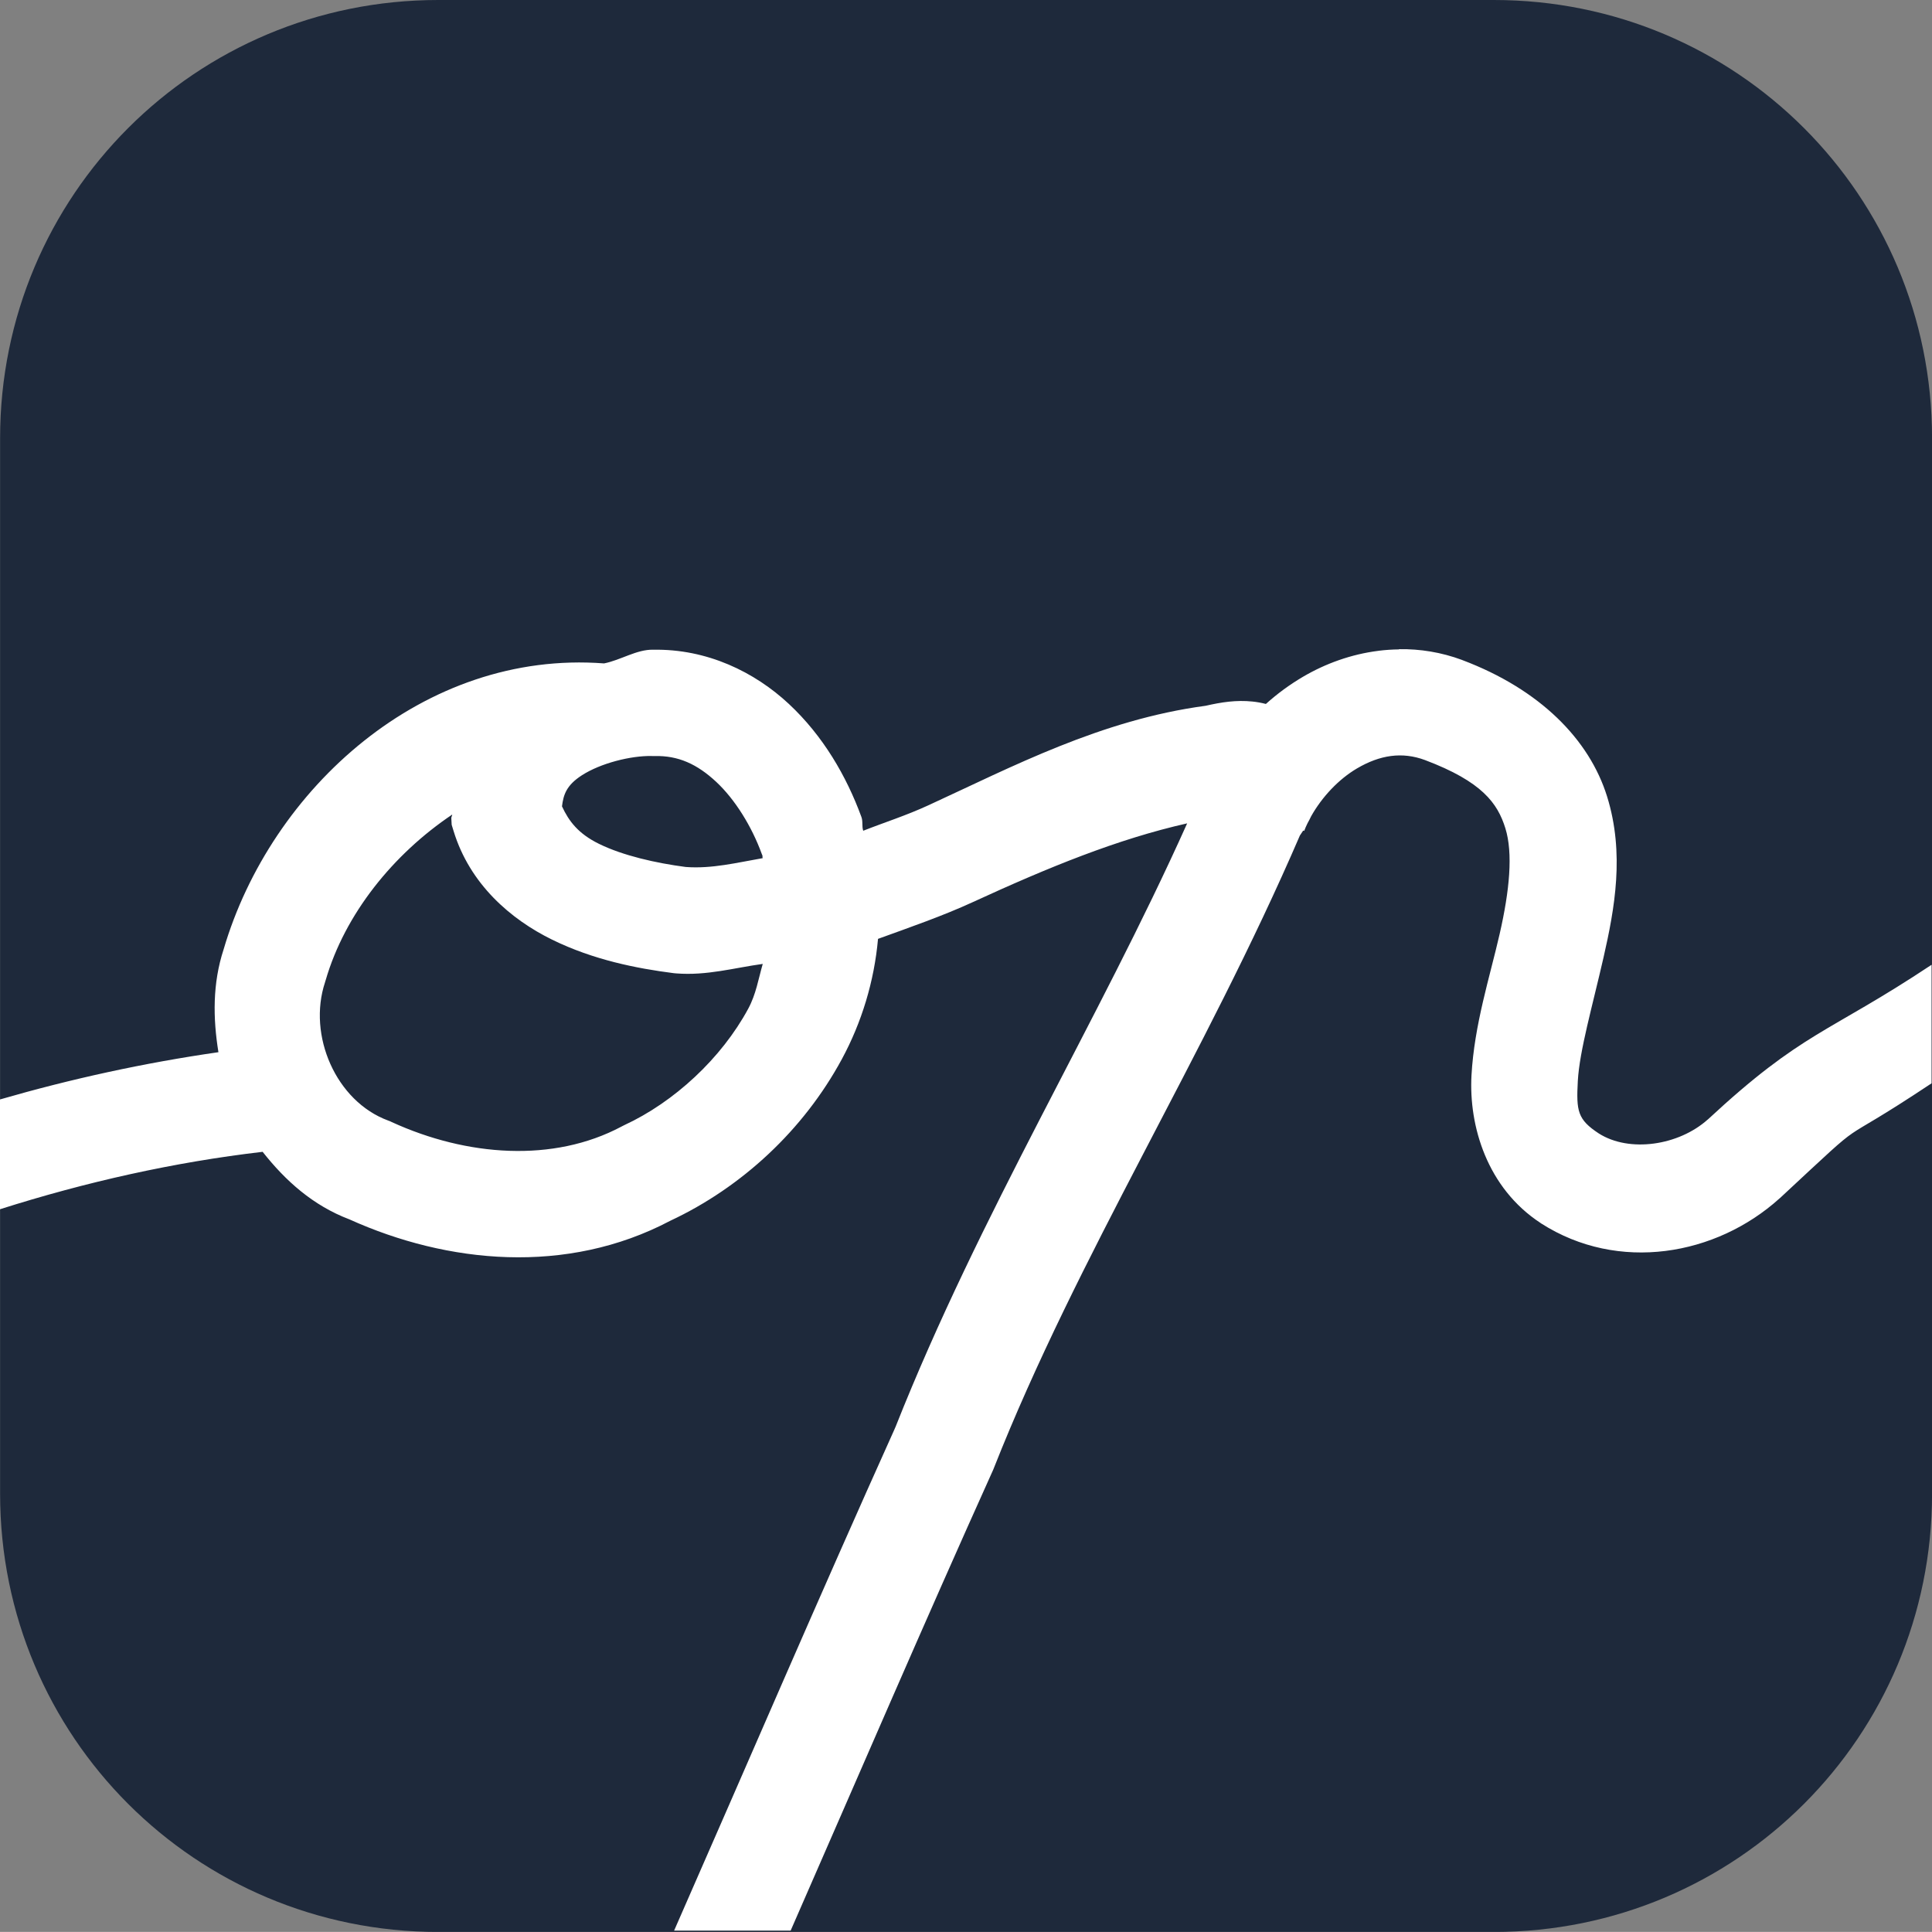<?xml version="1.0" encoding="UTF-8" standalone="no"?>
<!-- Created with Inkscape (http://www.inkscape.org/) -->

<svg
   width="39.965mm"
   height="39.963mm"
   viewBox="0 0 39.965 39.963"
   version="1.1"
   id="svg21782"
   inkscape:version="1.2.1 (9c6d41e410, 2022-07-14)"
   sodipodi:docname="initials-icon.svg"
   xml:space="preserve"
   inkscape:export-filename="initials-block.png"
   inkscape:export-xdpi="635.55121"
   inkscape:export-ydpi="635.55121"
   xmlns:inkscape="http://www.inkscape.org/namespaces/inkscape"
   xmlns:sodipodi="http://sodipodi.sourceforge.net/DTD/sodipodi-0.dtd"
   xmlns="http://www.w3.org/2000/svg"
   xmlns:svg="http://www.w3.org/2000/svg"><rect x="0" y="0" width="39.965" height="39.963" fill="#808080" stroke="none"/><sodipodi:namedview
     id="namedview21784"
     pagecolor="#ffffff"
     bordercolor="#666666"
     borderopacity="1.0"
     inkscape:showpageshadow="2"
     inkscape:pageopacity="0.0"
     inkscape:pagecheckerboard="0"
     inkscape:deskcolor="#d1d1d1"
     inkscape:document-units="mm"
     showgrid="false"
     inkscape:zoom="1.4085194"
     inkscape:cx="11.714429"
     inkscape:cy="67.801693"
     inkscape:window-width="1346"
     inkscape:window-height="706"
     inkscape:window-x="0"
     inkscape:window-y="0"
     inkscape:window-maximized="1"
     inkscape:current-layer="layer1" /><defs
     id="defs21779" /><g
     inkscape:label="Layer 1"
     inkscape:groupmode="layer"
     id="layer1"
     transform="translate(34.9,-109.755)"><path
       id="rect26363"
       style="fill:#1e293b;fill-opacity:1;stroke:none;stroke-width:0.765;stroke-dasharray:none;stroke-opacity:1"
       d="m -25.834,109.755 c -5.021,0 -9.064,4.042 -9.064,9.064 v 21.836 c 0,5.021 4.042,9.064 9.064,9.064 h 21.836 c 5.021,0 9.064,-4.043 9.064,-9.064 v -21.836 c 0,-5.021 -4.042,-9.064 -9.064,-9.064 z" /><g
       id="g28309"
       transform="matrix(1.249,0,0,1.249,-81.397,-30.902)"><path
         id="path30140"
         style="color:#000000;fill:#ffffff"
         d="m 60.398,123.371 c -0.115,10e-4 -0.229,0.009 -0.341,0.023 v 5.2e-4 c -0.45,0.056 -0.877,0.211 -1.25,0.43 -0.221,0.13 -0.426,0.281 -0.614,0.45 -0.077,-0.02 -0.152,-0.033 -0.222,-0.04 -0.27,-0.028 -0.517,0.011 -0.775,0.07 -1.734,0.232 -3.209,1.012 -4.592,1.648 -0.371,0.171 -0.722,0.281 -1.08,0.422 -0.026,-0.078 -8.95e-4,-0.156 -0.032,-0.234 -0.246,-0.669 -0.63,-1.335 -1.199,-1.866 -0.567,-0.529 -1.354,-0.915 -2.25,-0.898 v -5.1e-4 c -0.273,-0.005 -0.534,0.172 -0.811,0.227 -2.987,-0.228 -5.519,2.073 -6.301,4.736 -0.185,0.564 -0.177,1.14 -0.086,1.703 -1.231,0.177 -2.441,0.442 -3.623,0.784 l 0.002,1.818 c 1.426,-0.453 2.886,-0.781 4.353,-0.952 0.375,0.476 0.831,0.889 1.438,1.119 1.619,0.731 3.595,0.929 5.313,0.023 1.184,-0.554 2.207,-1.502 2.842,-2.677 0.328,-0.607 0.536,-1.287 0.599,-1.992 0.535,-0.194 1.078,-0.382 1.573,-0.61 1.248,-0.574 2.393,-1.043 3.547,-1.303 -1.479,3.297 -3.428,6.457 -4.83,9.996 -0.004,0.01 -0.009,0.02 -0.013,0.029 -0.001,0.003 -0.003,0.006 -0.004,0.01 -1.244,2.762 -2.438,5.544 -3.65,8.303 h 1.93 c 1.118,-2.553 2.208,-5.089 3.348,-7.618 l 0.008,-0.018 0.008,-0.02 c 1.39,-3.521 3.492,-6.818 5.07,-10.481 0.018,-0.027 0.038,-0.055 0.055,-0.082 l 0.016,0.006 c 0.016,-0.042 0.034,-0.083 0.054,-0.124 0.022,-0.039 0.042,-0.078 0.061,-0.118 0.18,-0.321 0.457,-0.615 0.76,-0.793 0.378,-0.222 0.745,-0.28 1.127,-0.138 0.945,0.357 1.201,0.714 1.33,1.129 0.129,0.415 0.07,1.03 -0.094,1.748 -0.164,0.718 -0.42,1.502 -0.467,2.344 -0.046,0.841 0.259,1.868 1.146,2.447 l 0.004,0.004 0.004,0.002 c 1.279,0.818 2.896,0.534 3.945,-0.412 l 0.004,-0.004 0.006,-0.004 c 1.625,-1.51 0.743,-0.725 2.511,-1.901 v -1.963 c -1.729,1.149 -2.124,1.093 -3.714,2.57 l 0.01,-0.01 c -0.484,0.436 -1.301,0.555 -1.807,0.234 -0.352,-0.231 -0.375,-0.37 -0.348,-0.869 0.028,-0.502 0.242,-1.24 0.426,-2.047 0.184,-0.807 0.352,-1.721 0.059,-2.664 -0.293,-0.943 -1.109,-1.774 -2.397,-2.26 h -0.002 l -0.002,-0.002 c -0.347,-0.129 -0.699,-0.184 -1.043,-0.179 z m -12.374,1.766 v 5.2e-4 h 0.021 0.022 c 0.393,-0.011 0.707,0.134 1.022,0.427 0.315,0.294 0.59,0.742 0.754,1.192 l 0.004,0.011 0.006,0.012 c 0.006,0.016 -4.17e-4,0.033 0.006,0.049 -0.422,0.073 -0.842,0.179 -1.275,0.146 -0.495,-0.065 -1.039,-0.188 -1.436,-0.383 -0.344,-0.169 -0.499,-0.375 -0.613,-0.621 0.024,-0.195 0.074,-0.35 0.33,-0.515 0.309,-0.199 0.808,-0.326 1.16,-0.319 z m -3.307,0.969 c 4.39e-4,0.022 -0.017,0.038 -0.015,0.061 l 0.006,0.109 0.032,0.104 c 0.269,0.881 0.949,1.464 1.631,1.798 0.682,0.335 1.402,0.477 2.013,0.555 l 0.02,0.002 0.022,0.002 c 0.511,0.04 0.959,-0.092 1.434,-0.157 -0.072,0.248 -0.11,0.499 -0.24,0.741 -0.445,0.824 -1.228,1.548 -2.055,1.93 l -0.022,0.011 -0.023,0.012 c -1.129,0.601 -2.561,0.494 -3.803,-0.074 l -0.029,-0.014 -0.032,-0.012 c -0.863,-0.318 -1.338,-1.409 -1.045,-2.291 l 0.004,-0.015 0.006,-0.018 c 0.319,-1.099 1.12,-2.089 2.098,-2.745 z"
         sodipodi:nodetypes="cccscccsccsccccccccccscsccccccccccccccccssscccccccccccssscccccccccscccccscsccscccsccccsccccccccccs" /></g></g></svg>
